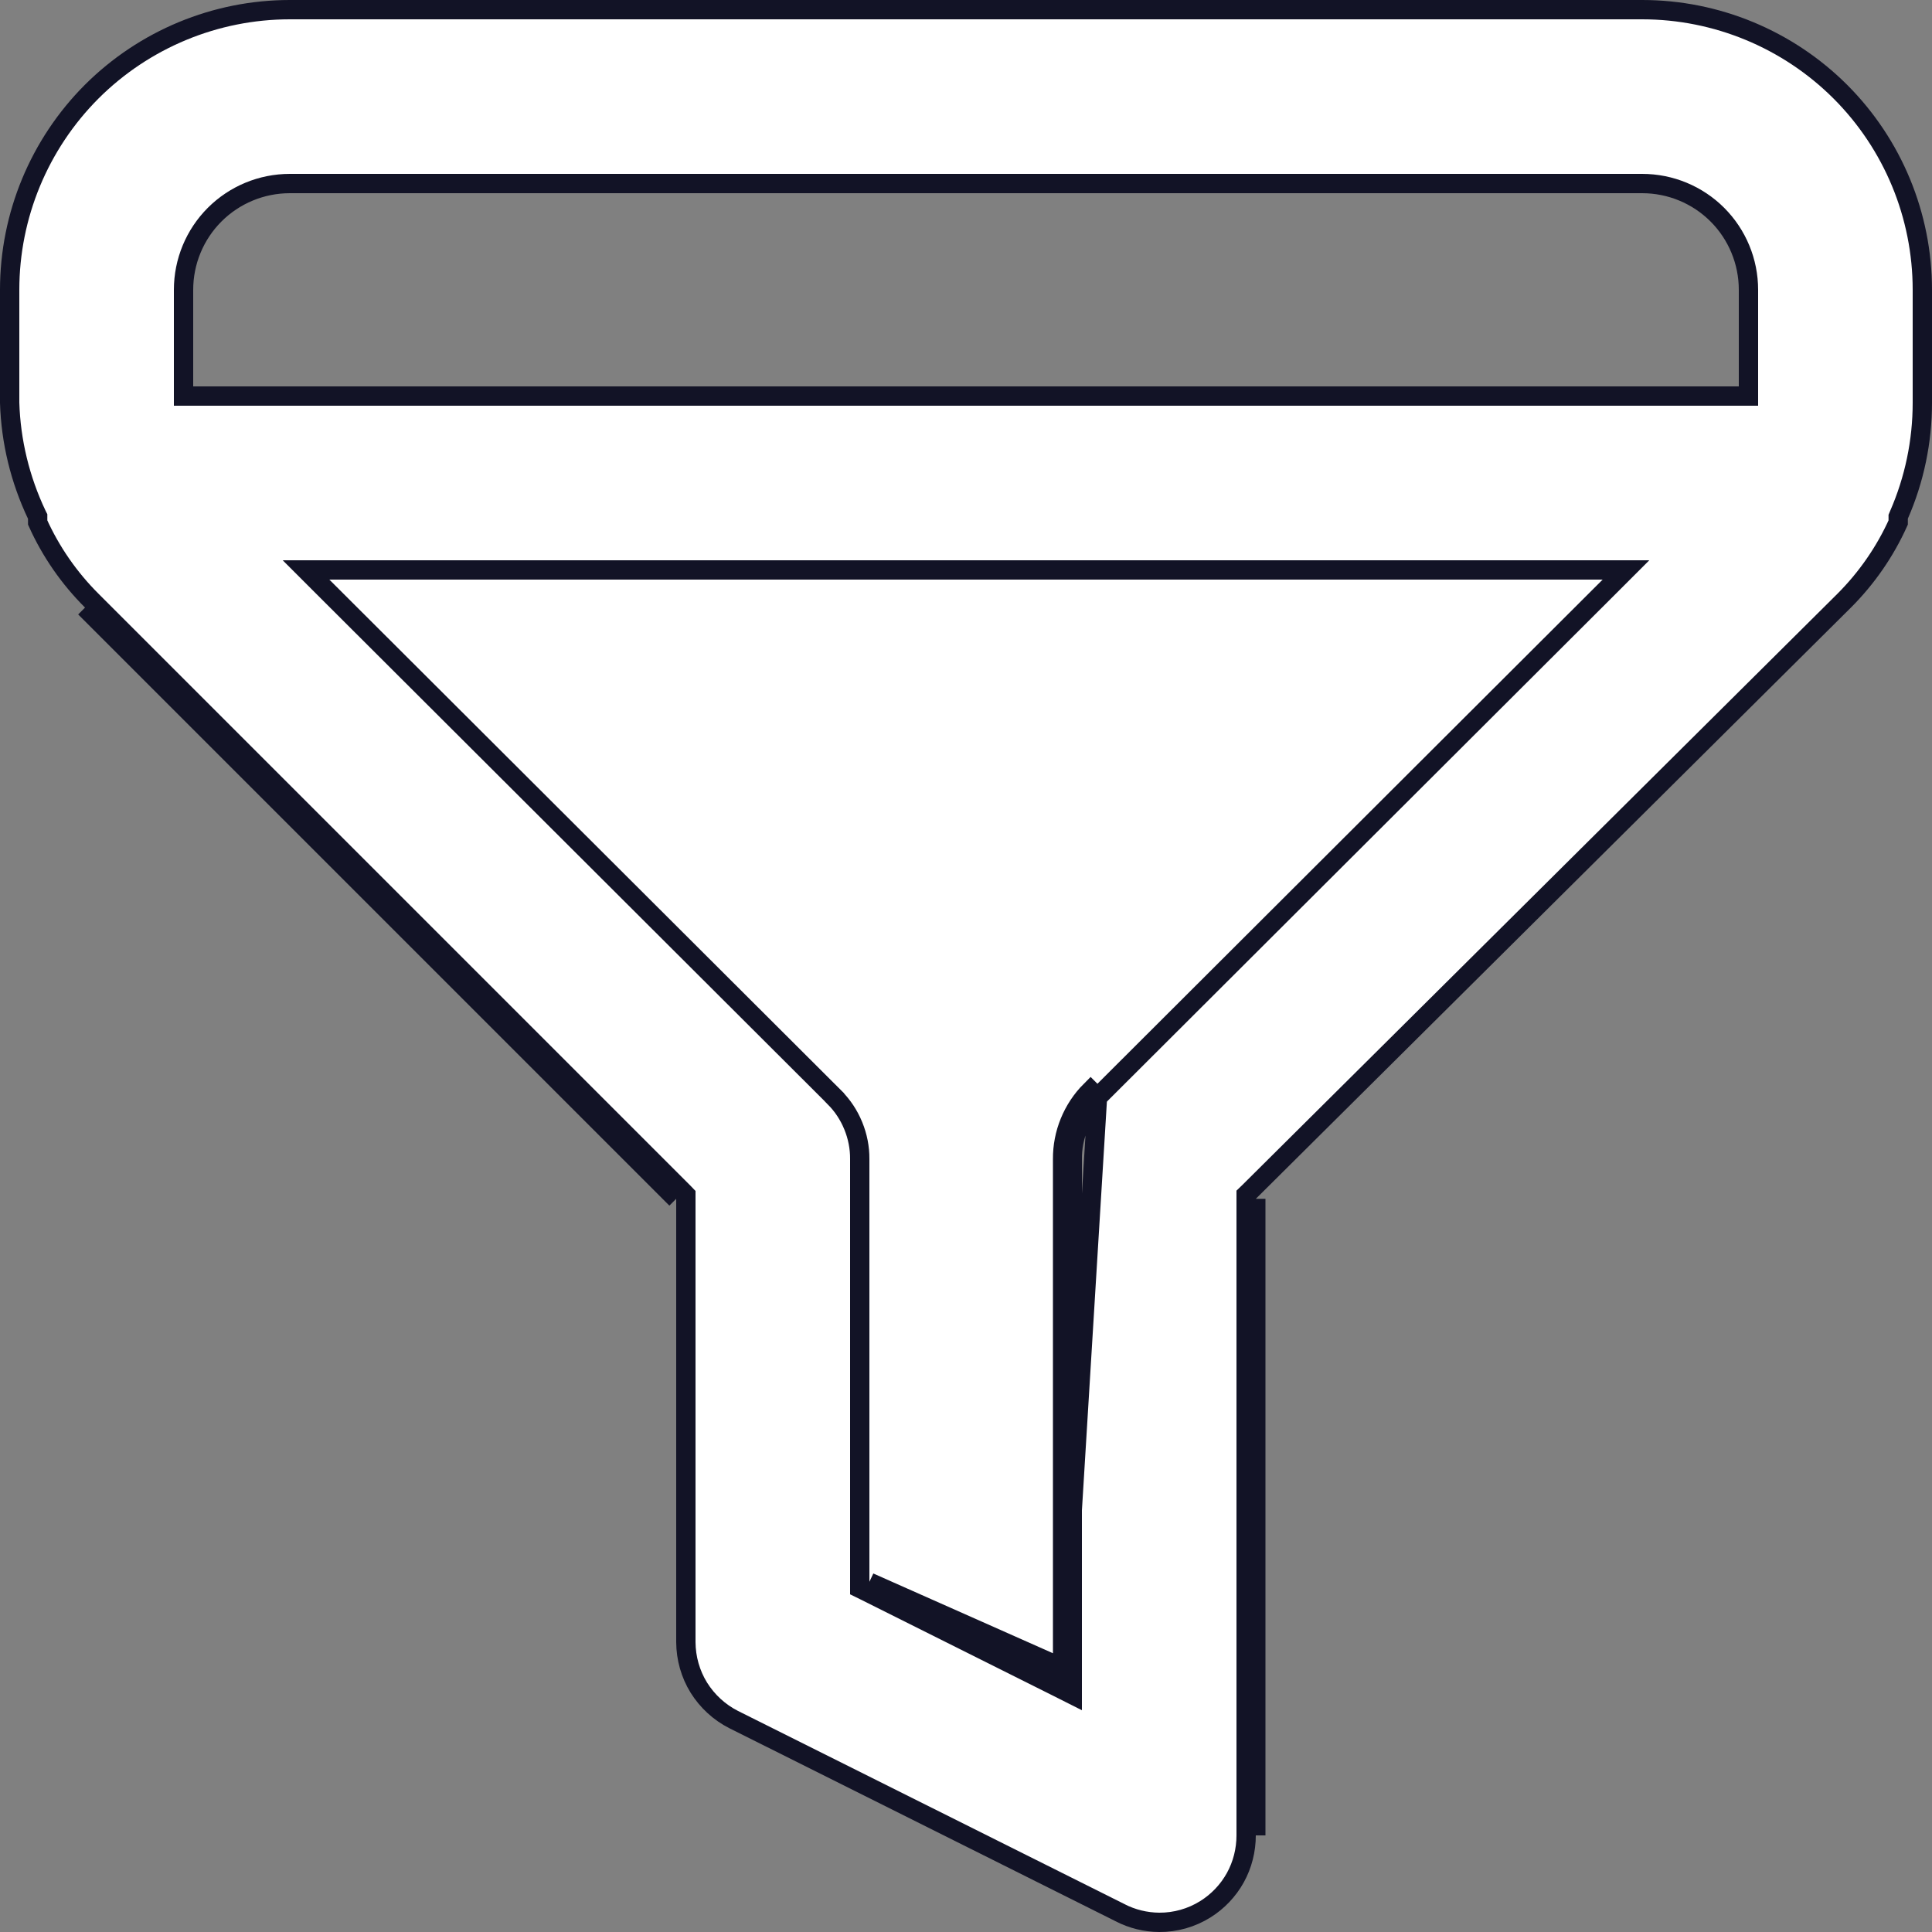 <svg width="20" height="20" viewBox="0 0 20 20" fill="none" xmlns="http://www.w3.org/2000/svg">
<rect x="0" y="0" width="20" height="20" fill="#808080" stroke="none"/>
<path d="M11 17.268V12C10.999 11.868 11.024 11.738 11.074 11.616C11.124 11.494 11.197 11.383 11.29 11.29L11.361 11.361L11.361 11.361M11 17.268L11.361 11.361M11 17.268L11.045 17.291L11 17.38H10.9V17.33L9 16.38L11 17.268ZM11.361 11.361C11.361 11.361 11.361 11.361 11.361 11.36L16.661 6.071L16.832 5.9H16.59H3.41H3.168L3.339 6.071L8.639 11.36C8.639 11.361 8.639 11.361 8.639 11.361C8.723 11.445 8.788 11.544 8.833 11.654C8.878 11.764 8.901 11.881 8.9 11.999L8.9 12L8.9 16.38V16.442L8.955 16.469L10.955 17.469L11.1 17.542V17.38V12V11.999C11.099 11.881 11.122 11.764 11.167 11.654C11.211 11.544 11.277 11.445 11.361 11.361ZM19.9 4.17V4.17V3C19.9 2.231 19.595 1.493 19.051 0.949C18.507 0.406 17.769 0.1 17 0.1H3C2.231 0.1 1.493 0.406 0.949 0.949C0.406 1.493 0.1 2.231 0.1 3V4.169C0.112 4.57 0.208 4.964 0.38 5.327L0.39 5.347V5.37V5.409C0.526 5.711 0.716 5.985 0.951 6.219L0.951 6.219L7.071 12.339L7.1 12.369V12.41L7.1 17C7.1 17 7.1 17 7.1 17C7.101 17.166 7.147 17.329 7.234 17.47C7.322 17.611 7.447 17.726 7.595 17.801C7.595 17.801 7.595 17.801 7.595 17.801L11.595 19.8L11.596 19.801C11.721 19.865 11.86 19.899 12 19.9C12.169 19.901 12.334 19.854 12.477 19.765C12.607 19.684 12.714 19.571 12.788 19.438C12.862 19.304 12.9 19.153 12.9 19V19V12.41V12.368L12.93 12.339L19.09 6.219C19.324 5.985 19.514 5.711 19.65 5.409V5.37V5.349L19.658 5.33C19.818 4.964 19.9 4.569 19.9 4.17ZM7 12.41L0.88 6.29L7 12.41ZM13 12.41V19V12.41ZM2 4.1H1.9V4V3C1.9 2.708 2.016 2.428 2.222 2.222C2.428 2.016 2.708 1.9 3 1.9H17C17.292 1.9 17.572 2.016 17.778 2.222C17.984 2.428 18.1 2.708 18.1 3V4V4.1H18H2Z" fill="white" stroke="#121326" stroke-width="0.2"/>
</svg>
